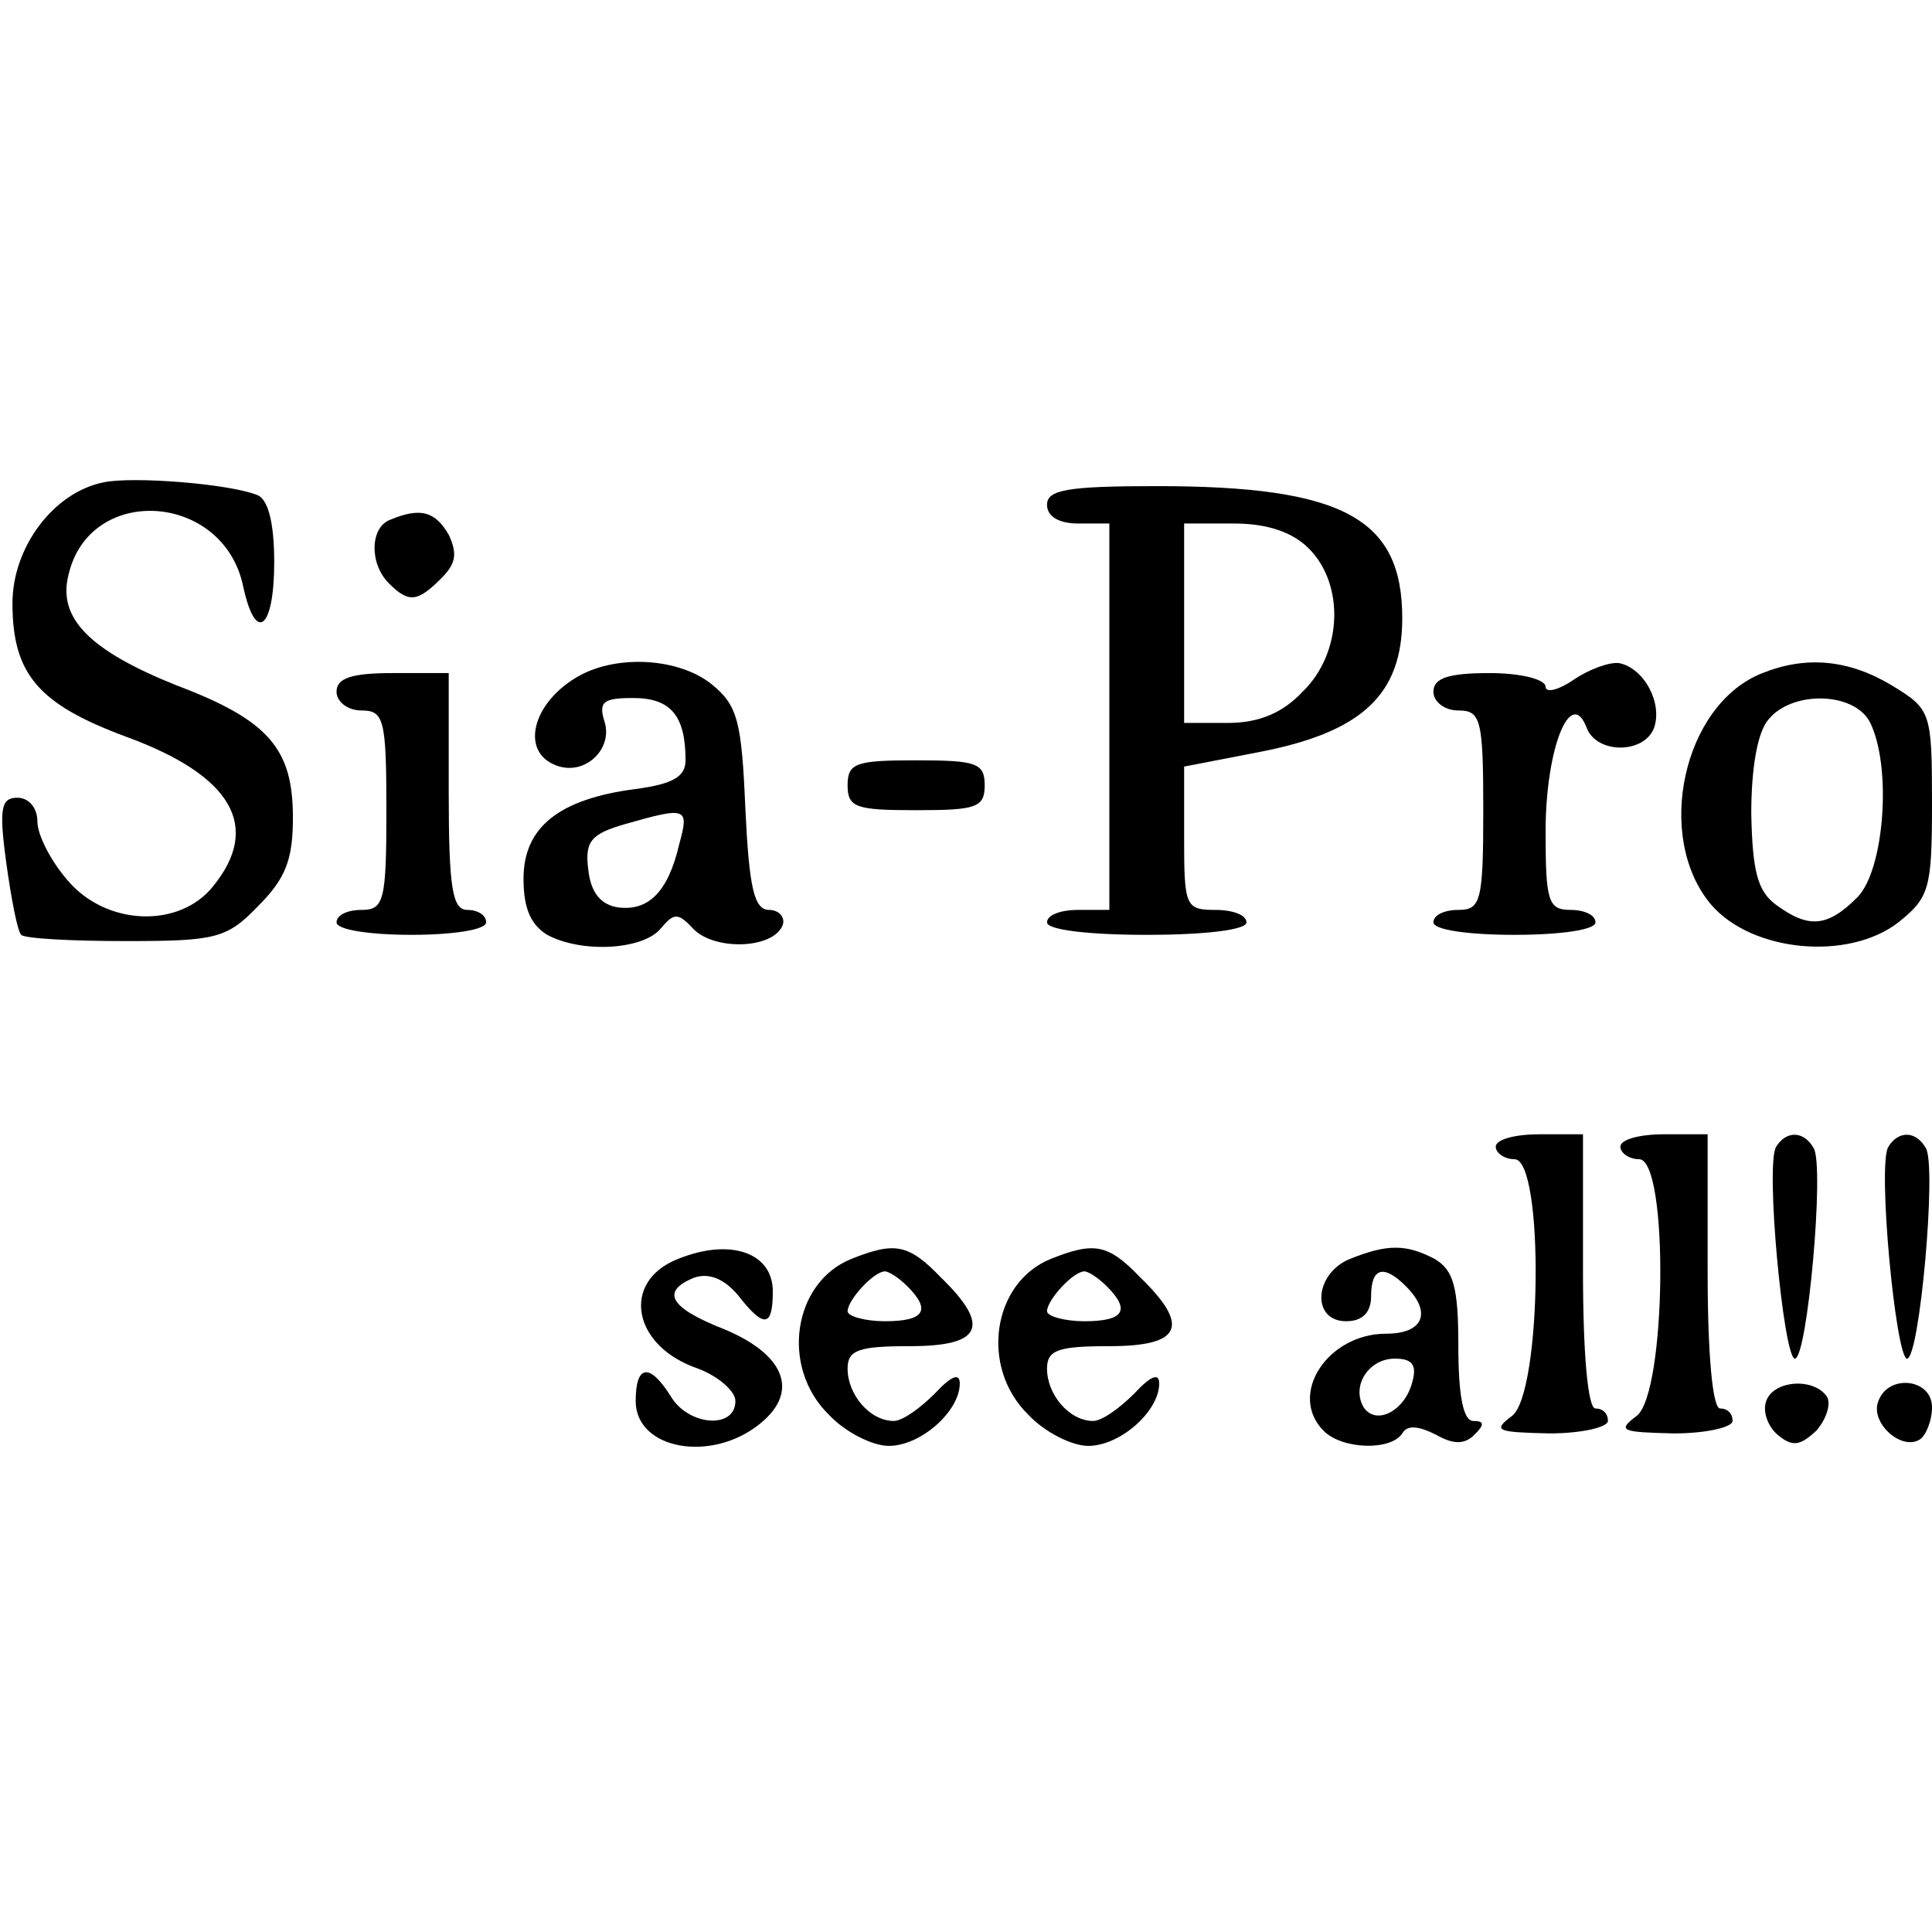 <?xml version="1.0" standalone="no"?>
<!DOCTYPE svg PUBLIC "-//W3C//DTD SVG 20010904//EN"
 "http://www.w3.org/TR/2001/REC-SVG-20010904/DTD/svg10.dtd">
<svg version="1.0" xmlns="http://www.w3.org/2000/svg"
 width="155pt" height="155pt" viewBox="0 0 155 155"
 preserveAspectRatio="xMidYMid meet">
<g transform="translate(0,155) scale(0.1,-0.1)"
fill="#000000" stroke="none">
<path d="M83 1163 c-40 -8 -73 -52 -73 -97 0 -57 21 -81 91 -107 85 -31 109
-72 70 -120 -27 -34 -86 -32 -117 5 -13 15 -24 36 -24 47 0 11 -7 19 -16 19
-13 0 -15 -8 -9 -52 4 -29 9 -55 12 -58 3 -3 40 -5 84 -5 72 0 81 2 106 28 22
22 28 37 28 71 0 55 -19 78 -93 106 -70 28 -96 54 -87 89 17 73 124 66 140 -9
10 -47 25 -35 25 19 0 32 -5 51 -14 54 -23 9 -100 15 -123 10z"/>
<path d="M840 1145 c0 -9 9 -15 25 -15 l25 0 0 -155 0 -155 -25 0 c-14 0 -25
-4 -25 -10 0 -6 33 -10 80 -10 47 0 80 4 80 10 0 6 -11 10 -25 10 -24 0 -25 3
-25 58 l0 57 62 12 c81 16 113 46 113 107 0 80 -47 106 -197 106 -72 0 -88 -3
-88 -15z m210 -35 c29 -29 27 -84 -5 -115 -16 -17 -35 -25 -60 -25 l-35 0 0
80 0 80 40 0 c27 0 47 -7 60 -20z"/>
<path d="M313 1133 c-16 -6 -17 -35 -1 -51 16 -16 23 -15 42 4 12 12 13 20 6
35 -11 19 -23 22 -47 12z"/>
<path d="M465 1008 c-38 -21 -48 -61 -19 -72 23 -9 46 13 39 35 -5 16 -1 19
23 19 30 0 42 -14 42 -50 0 -13 -10 -19 -40 -23 -62 -8 -90 -31 -90 -72 0 -24
6 -37 19 -45 28 -15 77 -12 91 5 11 13 14 13 27 -1 18 -17 64 -15 71 4 2 6 -3
12 -11 12 -12 0 -16 18 -19 81 -3 70 -6 83 -27 100 -26 21 -75 24 -106 7z m80
-135 c-9 -39 -25 -54 -49 -51 -14 2 -22 12 -24 30 -3 23 2 29 30 37 49 14 51
13 43 -16z"/>
<path d="M1263 1005 c-13 -9 -23 -11 -23 -6 0 6 -20 11 -45 11 -33 0 -45 -4
-45 -15 0 -8 9 -15 20 -15 18 0 20 -7 20 -80 0 -73 -2 -80 -20 -80 -11 0 -20
-4 -20 -10 0 -6 28 -10 65 -10 37 0 65 4 65 10 0 6 -9 10 -20 10 -18 0 -20 7
-20 63 0 66 20 117 33 83 8 -21 46 -21 54 0 7 20 -8 48 -28 52 -8 1 -24 -5
-36 -13z"/>
<path d="M1414 1010 c-64 -25 -87 -132 -41 -186 33 -38 110 -45 150 -14 25 20
27 27 27 96 0 73 -1 75 -32 94 -35 21 -69 24 -104 10z m86 -39 c18 -35 12
-119 -10 -141 -24 -24 -39 -25 -65 -6 -15 11 -19 27 -20 73 0 37 5 66 14 76
19 23 68 22 81 -2z"/>
<path d="M270 995 c0 -8 9 -15 20 -15 18 0 20 -7 20 -80 0 -73 -2 -80 -20 -80
-11 0 -20 -4 -20 -10 0 -6 27 -10 60 -10 33 0 60 4 60 10 0 6 -7 10 -15 10
-12 0 -15 17 -15 95 l0 95 -45 0 c-33 0 -45 -4 -45 -15z"/>
<path d="M680 920 c0 -18 7 -20 55 -20 48 0 55 2 55 20 0 18 -7 20 -55 20 -48
0 -55 -2 -55 -20z"/>
<path d="M1200 630 c0 -5 7 -10 15 -10 24 0 22 -188 -2 -206 -16 -12 -12 -13
30 -14 26 0 47 5 47 10 0 6 -4 10 -10 10 -6 0 -10 43 -10 110 l0 110 -35 0
c-19 0 -35 -4 -35 -10z"/>
<path d="M1300 630 c0 -5 7 -10 15 -10 24 0 22 -188 -2 -206 -16 -12 -12 -13
30 -14 26 0 47 5 47 10 0 6 -4 10 -10 10 -6 0 -10 43 -10 110 l0 110 -35 0
c-19 0 -35 -4 -35 -10z"/>
<path d="M1425 630 c-9 -14 6 -170 15 -170 10 0 24 155 15 169 -8 14 -22 14
-30 1z"/>
<path d="M1515 630 c-9 -14 6 -170 15 -170 10 0 24 155 15 169 -8 14 -22 14
-30 1z"/>
<path d="M544 540 c-46 -18 -37 -70 16 -88 16 -6 30 -18 30 -26 0 -23 -38 -20
-52 4 -17 27 -28 25 -28 -4 0 -39 61 -50 100 -18 32 26 19 56 -30 76 -43 17
-50 30 -23 41 12 4 24 -1 35 -14 21 -27 28 -26 28 3 0 31 -34 43 -76 26z"/>
<path d="M683 540 c-47 -19 -57 -87 -18 -125 13 -14 35 -25 48 -25 26 0 57 28
57 50 0 9 -7 6 -20 -8 -12 -12 -26 -22 -33 -22 -19 0 -37 21 -37 42 0 15 9 18
50 18 58 0 65 16 25 55 -26 27 -37 29 -72 15z m45 -22 c19 -19 14 -28 -18 -28
-16 0 -30 4 -30 8 0 9 21 32 30 32 3 0 11 -5 18 -12z"/>
<path d="M843 540 c-47 -19 -57 -87 -18 -125 13 -14 35 -25 48 -25 26 0 57 28
57 50 0 9 -7 6 -20 -8 -12 -12 -26 -22 -33 -22 -19 0 -37 21 -37 42 0 15 9 18
50 18 58 0 65 16 25 55 -26 27 -37 29 -72 15z m45 -22 c19 -19 14 -28 -18 -28
-16 0 -30 4 -30 8 0 9 21 32 30 32 3 0 11 -5 18 -12z"/>
<path d="M1083 540 c-29 -12 -31 -50 -3 -50 13 0 20 7 20 20 0 23 10 26 28 8
21 -21 14 -38 -16 -38 -47 0 -79 -49 -50 -78 15 -15 54 -16 63 -2 4 7 13 6 27
-1 14 -8 23 -8 31 0 8 8 8 11 -1 11 -8 0 -12 20 -12 60 0 48 -4 61 -19 70 -23
12 -38 12 -68 0z m50 -99 c-6 -23 -29 -35 -39 -20 -10 17 4 39 25 39 14 0 18
-5 14 -19z"/>
<path d="M1417 426 c-3 -8 1 -20 9 -27 12 -10 18 -9 31 3 8 9 12 21 9 27 -10
16 -43 14 -49 -3z"/>
<path d="M1507 426 c-7 -17 18 -40 33 -31 5 3 10 15 10 26 0 23 -35 27 -43 5z"/>
</g>
</svg>
